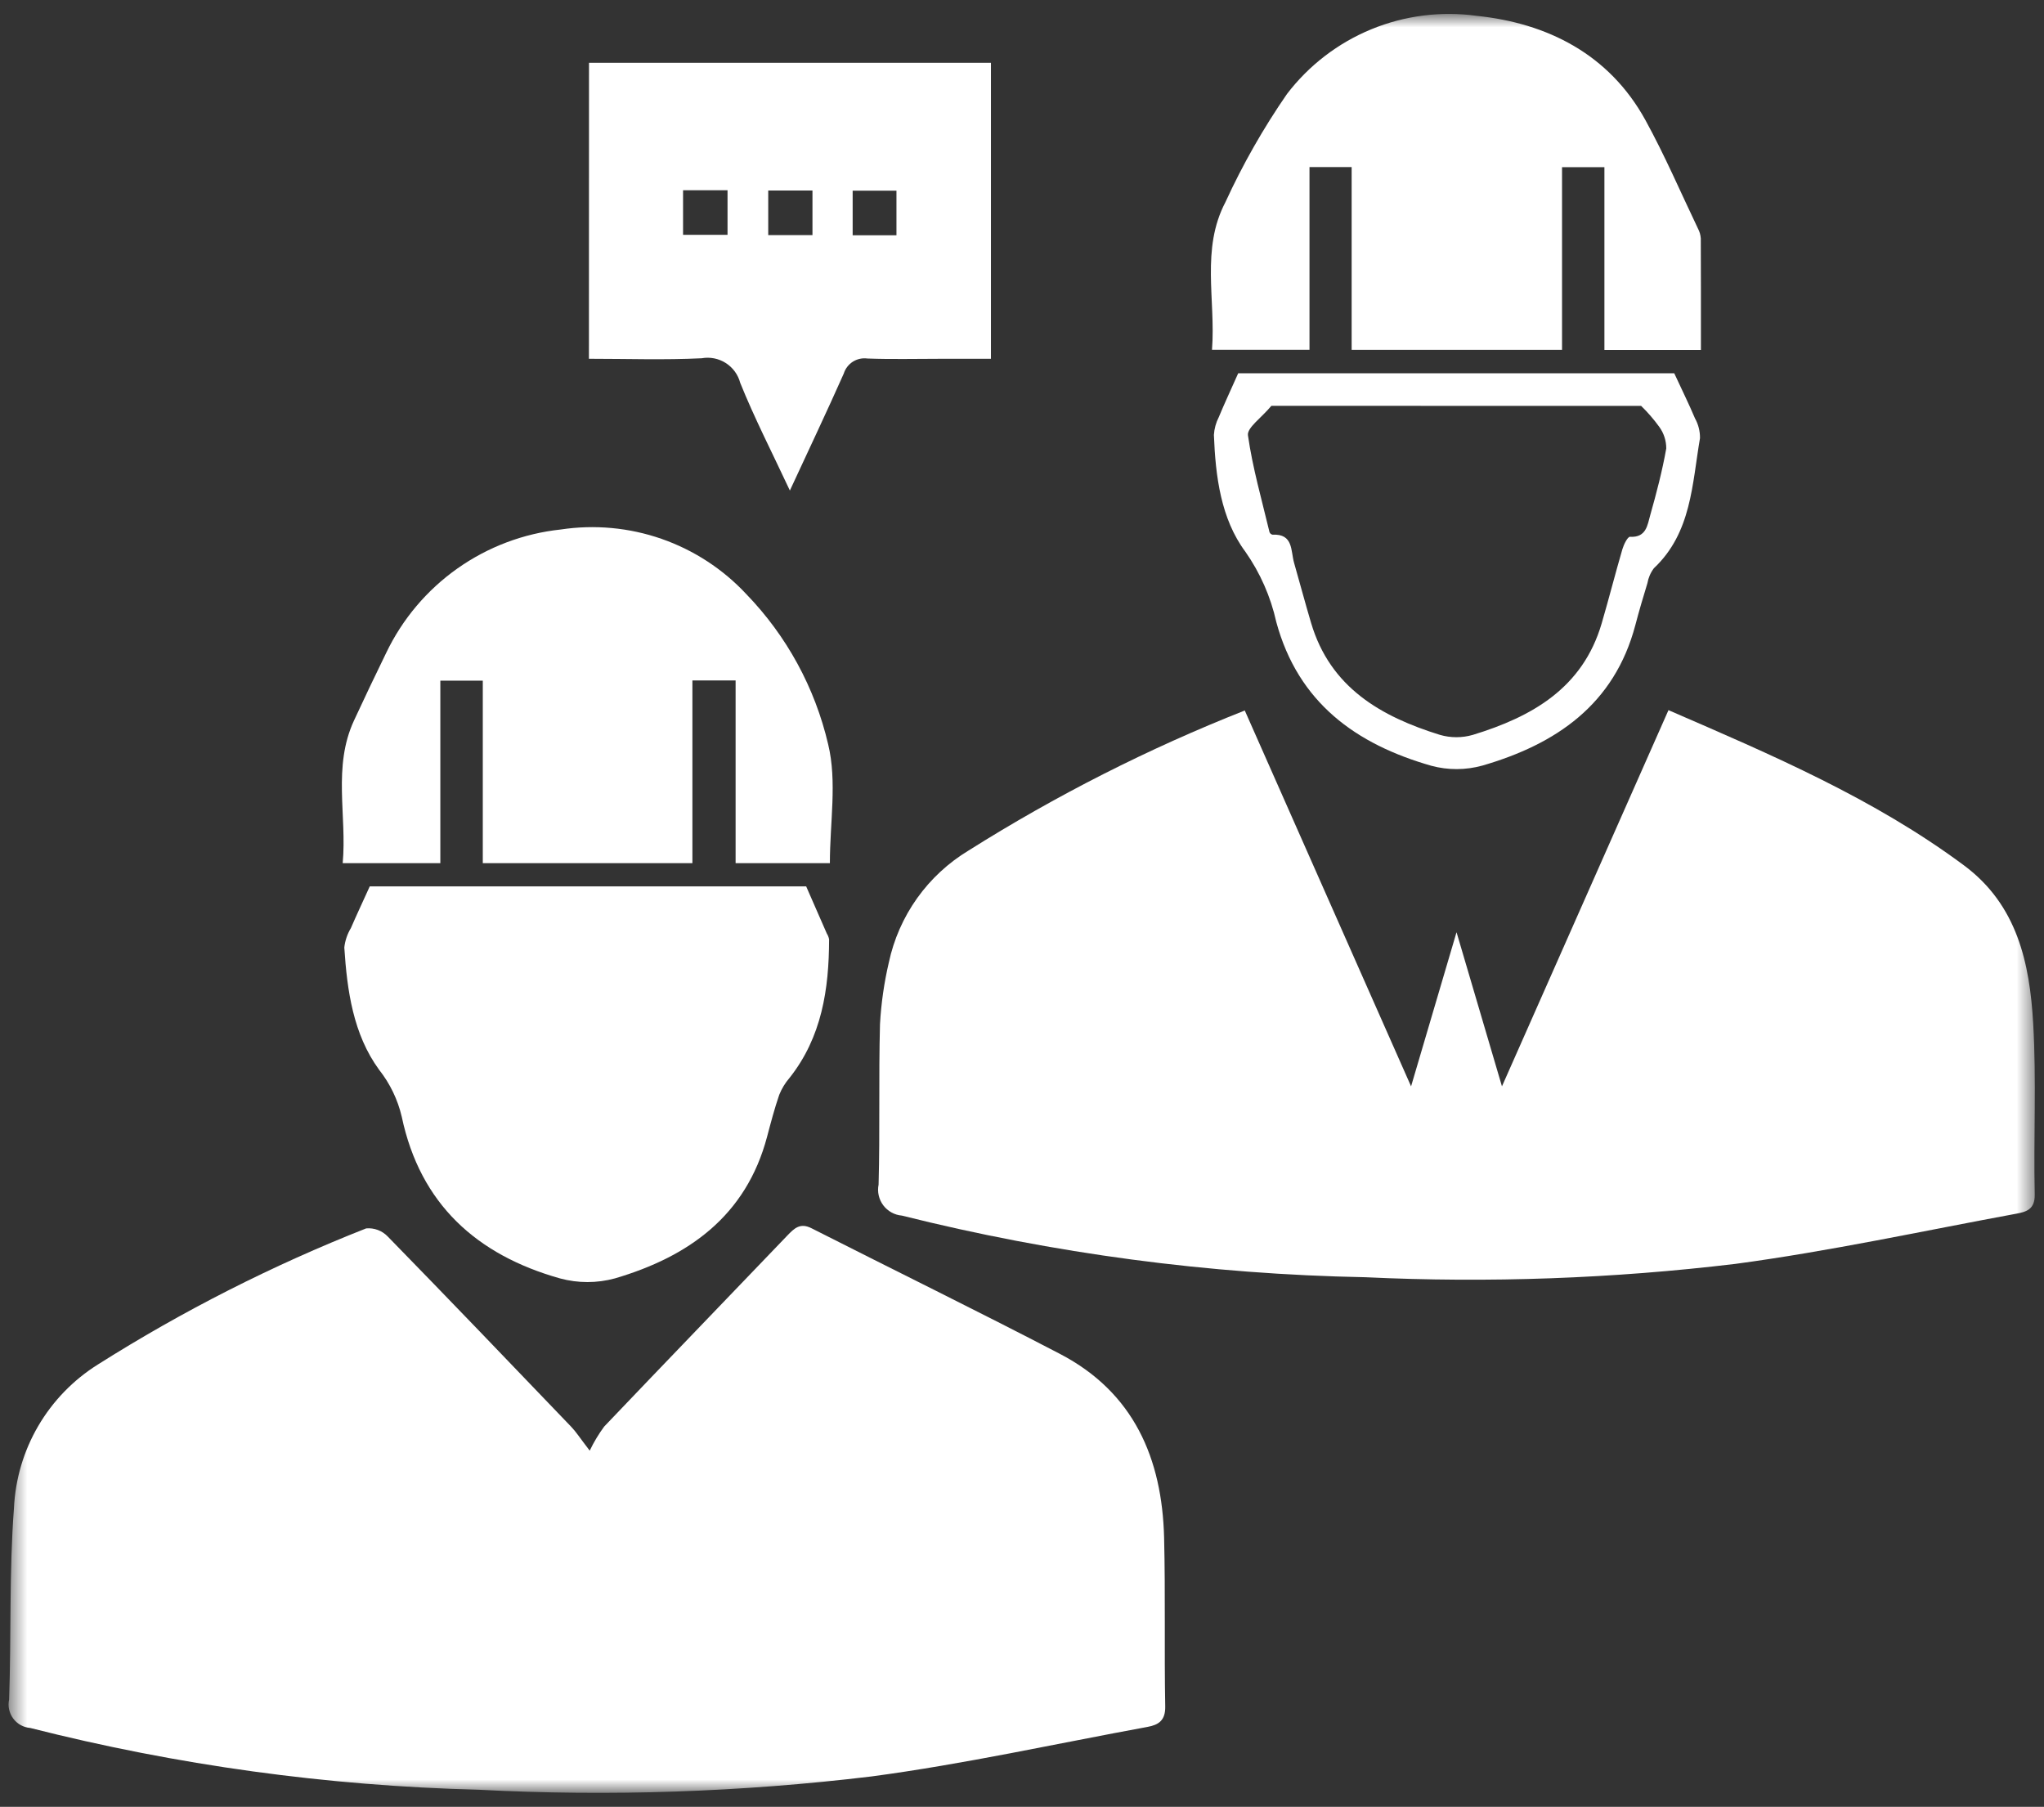 <svg width="112" height="99" viewBox="0 0 112 99" fill="none" xmlns="http://www.w3.org/2000/svg">
<rect x="0" y="0" width="112" height="99" fill="#333333" stroke="none"/>
<mask id="mask0_10_1270" style="mask-type:luminance" maskUnits="userSpaceOnUse" x="0" y="0" width="112" height="99">
<path d="M111.501 0.792H0.5V98.207H111.501V0.792Z" fill="white"/>
</mask>
<g mask="url(#mask0_10_1270)">
<path d="M32.314 79.482C32.536 79.018 32.801 78.577 33.106 78.163C36.44 74.663 39.796 71.192 43.136 67.702C43.522 67.302 43.843 66.976 44.475 67.302C49.008 69.602 53.575 71.835 58.087 74.186C62.124 76.292 63.679 79.909 63.787 84.26C63.862 87.34 63.792 90.423 63.848 93.503C63.862 94.267 63.483 94.508 62.879 94.619C57.84 95.544 52.825 96.658 47.752 97.334C40.611 98.195 33.408 98.438 26.225 98.062C17.935 97.853 9.693 96.718 1.655 94.677C1.472 94.662 1.294 94.609 1.133 94.519C0.972 94.43 0.832 94.307 0.723 94.16C0.614 94.012 0.537 93.842 0.499 93.662C0.46 93.483 0.461 93.297 0.5 93.117C0.62 89.623 0.5 86.117 0.765 82.633C0.838 81.049 1.294 79.506 2.093 78.136C2.893 76.767 4.012 75.611 5.355 74.768C10.013 71.823 14.938 69.324 20.065 67.305C20.283 67.286 20.502 67.316 20.706 67.393C20.911 67.47 21.095 67.592 21.246 67.75C24.621 71.206 27.963 74.695 31.306 78.182C31.568 78.455 31.773 78.782 32.312 79.482" fill="white"/>
<path d="M68.204 38.923L77.319 59.523L79.81 51.077L82.299 59.523L91.423 38.91C97.096 41.367 102.68 43.751 107.608 47.41C110.537 49.581 111.22 52.776 111.408 56.086C111.589 59.197 111.425 62.327 111.492 65.446C111.51 66.289 110.998 66.405 110.457 66.505C105.341 67.45 100.246 68.559 95.095 69.249C88.365 70.057 81.579 70.302 74.808 69.981C66.245 69.818 57.727 68.685 49.418 66.604C49.218 66.587 49.024 66.529 48.848 66.431C48.672 66.334 48.519 66.201 48.398 66.04C48.278 65.88 48.193 65.696 48.149 65.5C48.104 65.304 48.102 65.101 48.142 64.904C48.221 61.975 48.142 59.042 48.219 56.113C48.282 54.976 48.444 53.846 48.703 52.737C48.973 51.469 49.501 50.271 50.252 49.215C51.004 48.16 51.965 47.27 53.074 46.6C57.867 43.581 62.929 41.014 68.197 38.933" fill="white"/>
<path d="M20.261 48.567H44.174C44.574 49.489 44.942 50.32 45.306 51.152C45.367 51.249 45.409 51.356 45.43 51.468C45.424 54.203 45.03 56.829 43.26 59.062C43.023 59.336 42.834 59.647 42.699 59.983C42.44 60.736 42.236 61.51 42.032 62.283C40.883 66.619 37.732 68.857 33.698 70.044C32.71 70.314 31.667 70.314 30.678 70.044C26.129 68.761 23.025 65.979 22.014 61.189C21.795 60.25 21.371 59.371 20.773 58.614C19.353 56.67 19.02 54.284 18.866 51.914C18.908 51.537 19.032 51.174 19.228 50.849C19.528 50.155 19.85 49.471 20.261 48.565" fill="white"/>
<path d="M32.274 3.44H54.298V19.659H51.526C50.195 19.659 48.863 19.693 47.533 19.644C47.254 19.605 46.969 19.667 46.731 19.818C46.493 19.97 46.317 20.201 46.233 20.47C45.309 22.55 44.333 24.606 43.281 26.877C42.312 24.804 41.346 22.927 40.56 20.977C40.442 20.527 40.158 20.139 39.766 19.889C39.374 19.64 38.902 19.547 38.445 19.63C36.406 19.73 34.359 19.658 32.27 19.658L32.274 3.44ZM37.428 12.866H39.865V10.423H37.428V12.866ZM42.095 12.88H44.519V10.437H42.095V12.88ZM46.721 12.891H49.121V10.447H46.721V12.891Z" fill="white"/>
<path d="M93.203 19.175H87.913V9.16H85.591V19.169H74.063V9.153H71.753V19.164H66.411C66.621 16.419 65.793 13.651 67.149 11.071C68.098 9.003 69.225 7.022 70.519 5.15C71.718 3.58 73.313 2.356 75.14 1.604C76.967 0.852 78.961 0.598 80.918 0.868C84.782 1.268 88.174 2.968 90.16 6.581C91.218 8.506 92.088 10.534 93.037 12.519C93.127 12.687 93.181 12.871 93.194 13.061C93.205 15.071 93.201 17.081 93.201 19.175" fill="white"/>
<path d="M45.473 47.294H40.307V37.283H37.94V47.294H26.454V37.294H24.128V47.294H18.778C19.016 44.68 18.219 42.02 19.399 39.474C19.974 38.234 20.561 37.001 21.16 35.774C22.045 33.924 23.389 32.332 25.063 31.148C26.738 29.965 28.687 29.229 30.726 29.012C32.582 28.732 34.478 28.908 36.25 29.525C38.022 30.143 39.617 31.183 40.896 32.556C43.109 34.843 44.659 37.688 45.38 40.788C45.873 42.822 45.473 45.073 45.473 47.288" fill="white"/>
<path d="M67.84 20.453H91.74C92.155 21.353 92.54 22.125 92.875 22.92C93.061 23.253 93.156 23.628 93.15 24.009C92.717 26.524 92.69 29.19 90.623 31.136C90.442 31.377 90.321 31.657 90.269 31.954C90.035 32.716 89.81 33.481 89.607 34.254C88.456 38.607 85.263 40.775 81.228 41.947C80.315 42.2 79.35 42.205 78.434 41.959C74.299 40.778 71.134 38.5 69.934 34.082C69.628 32.699 69.052 31.39 68.239 30.229C66.897 28.429 66.602 26.096 66.515 23.829C66.536 23.489 66.628 23.158 66.783 22.855C67.089 22.119 67.426 21.396 67.845 20.455M69.665 22.236C69.113 22.9 68.322 23.436 68.381 23.854C68.636 25.64 69.14 27.39 69.561 29.154C69.575 29.189 69.597 29.221 69.625 29.246C69.654 29.27 69.688 29.288 69.725 29.296C70.877 29.237 70.719 30.178 70.91 30.845C71.224 31.94 71.517 33.045 71.841 34.133C72.891 37.672 75.664 39.26 78.902 40.265C79.49 40.435 80.114 40.435 80.702 40.265C83.945 39.274 86.728 37.701 87.765 34.15C88.159 32.802 88.504 31.44 88.898 30.092C88.973 29.835 89.187 29.403 89.316 29.411C90.21 29.465 90.271 28.765 90.425 28.221C90.765 27.021 91.084 25.801 91.302 24.57C91.303 24.144 91.168 23.73 90.917 23.386C90.62 22.976 90.288 22.592 89.925 22.239L69.665 22.236Z" fill="white"/>
</g>
</svg>
